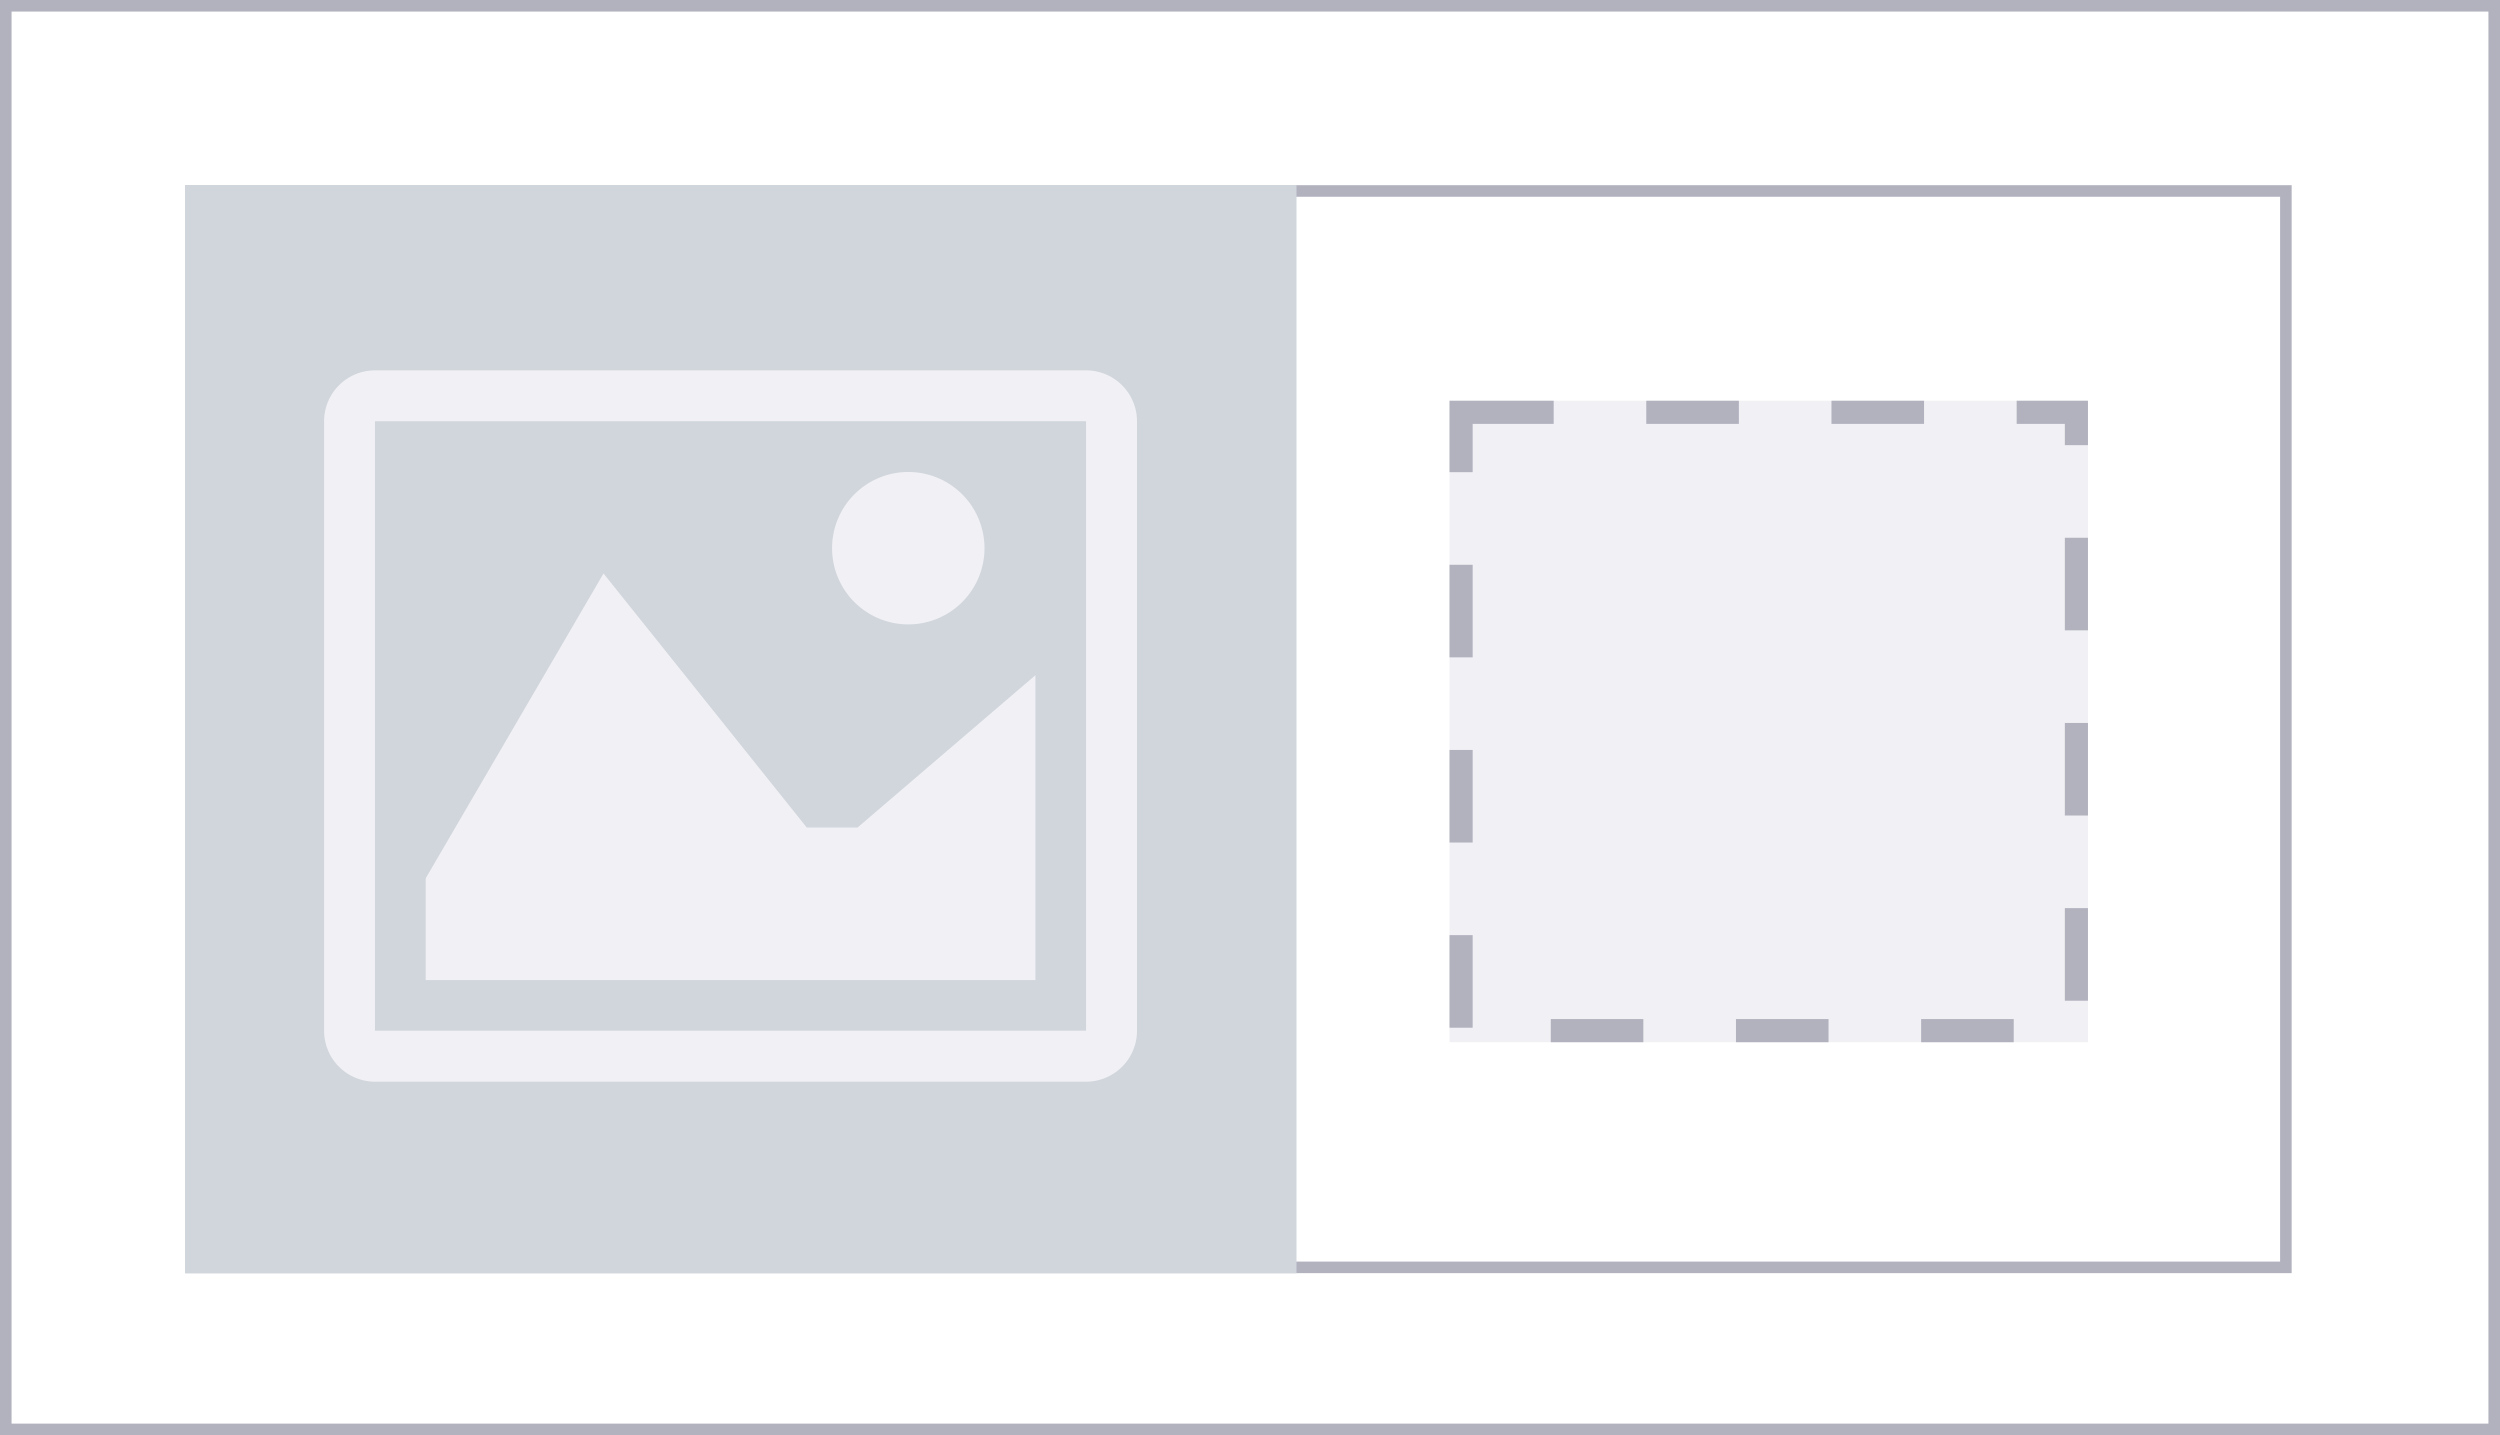 <svg id="Group_52233" data-name="Group 52233" xmlns="http://www.w3.org/2000/svg" width="108" height="62" viewBox="0 0 108 62">
  <rect x="0" y="0" width="108" height="62" fill="#333333" stroke="none"/>
  <g id="Path_52832" data-name="Path 52832" fill="#fff">
    <path d="M 107.75 61.75 L 0.25 61.75 L 0.25 0.25 L 107.75 0.25 L 107.75 61.75 Z" stroke="none"/>
    <path d="M 0.5 0.5 L 0.5 61.5 L 107.5 61.5 L 107.5 0.5 L 0.5 0.5 M 0 0 L 108 0 L 108 62 L 0 62 L 0 0 Z" stroke="none" fill="#b2b2bf"/>
  </g>
  <g id="Group_52229" data-name="Group 52229" transform="translate(8.389 8.389)">
    <g id="Rectangle_9372" data-name="Rectangle 9372" transform="translate(-0.389 -0.389)" fill="#fff" stroke="#b2b2bf" stroke-width="0.5">
      <rect width="91" height="47" stroke="none"/>
      <rect x="0.25" y="0.25" width="90.5" height="46.5" fill="none"/>
    </g>
    <g id="Rectangle_9373" data-name="Rectangle 9373" transform="translate(-0.389 -0.389)" fill="#d1d6dd" stroke="#d1d6dd" stroke-width="0.5">
      <rect width="48" height="47" stroke="none"/>
      <rect x="0.25" y="0.25" width="47.5" height="46.5" fill="none"/>
    </g>
    <path id="Icon_metro-image" data-name="Icon metro-image" d="M35.489,6.051l0,0v26.33l0,0H4.769l0,0V6.055l0,0Zm0-2.195H4.766A2.2,2.2,0,0,0,2.571,6.051V32.389a2.2,2.2,0,0,0,2.195,2.195H35.493a2.2,2.2,0,0,0,2.195-2.195V6.051a2.2,2.2,0,0,0-2.195-2.195ZM31.1,11.538a3.292,3.292,0,1,1-3.292-3.292A3.292,3.292,0,0,1,31.1,11.538ZM33.3,30.194H6.96V25.8l7.682-13.169,8.779,10.974h2.195L33.3,17.025Z" transform="translate(3.041 3.755)" fill="#f1f1f5"/>
    <g id="Rectangle_Copy_211" data-name="Rectangle Copy 211" transform="translate(54.23 8.923)" fill="#f1f1f5" stroke="#b2b2bf" stroke-width="1" stroke-dasharray="4">
      <rect width="27.581" height="27.712" stroke="none"/>
      <rect x="0.5" y="0.5" width="26.581" height="26.712" fill="none"/>
    </g>
  </g>
</svg>
